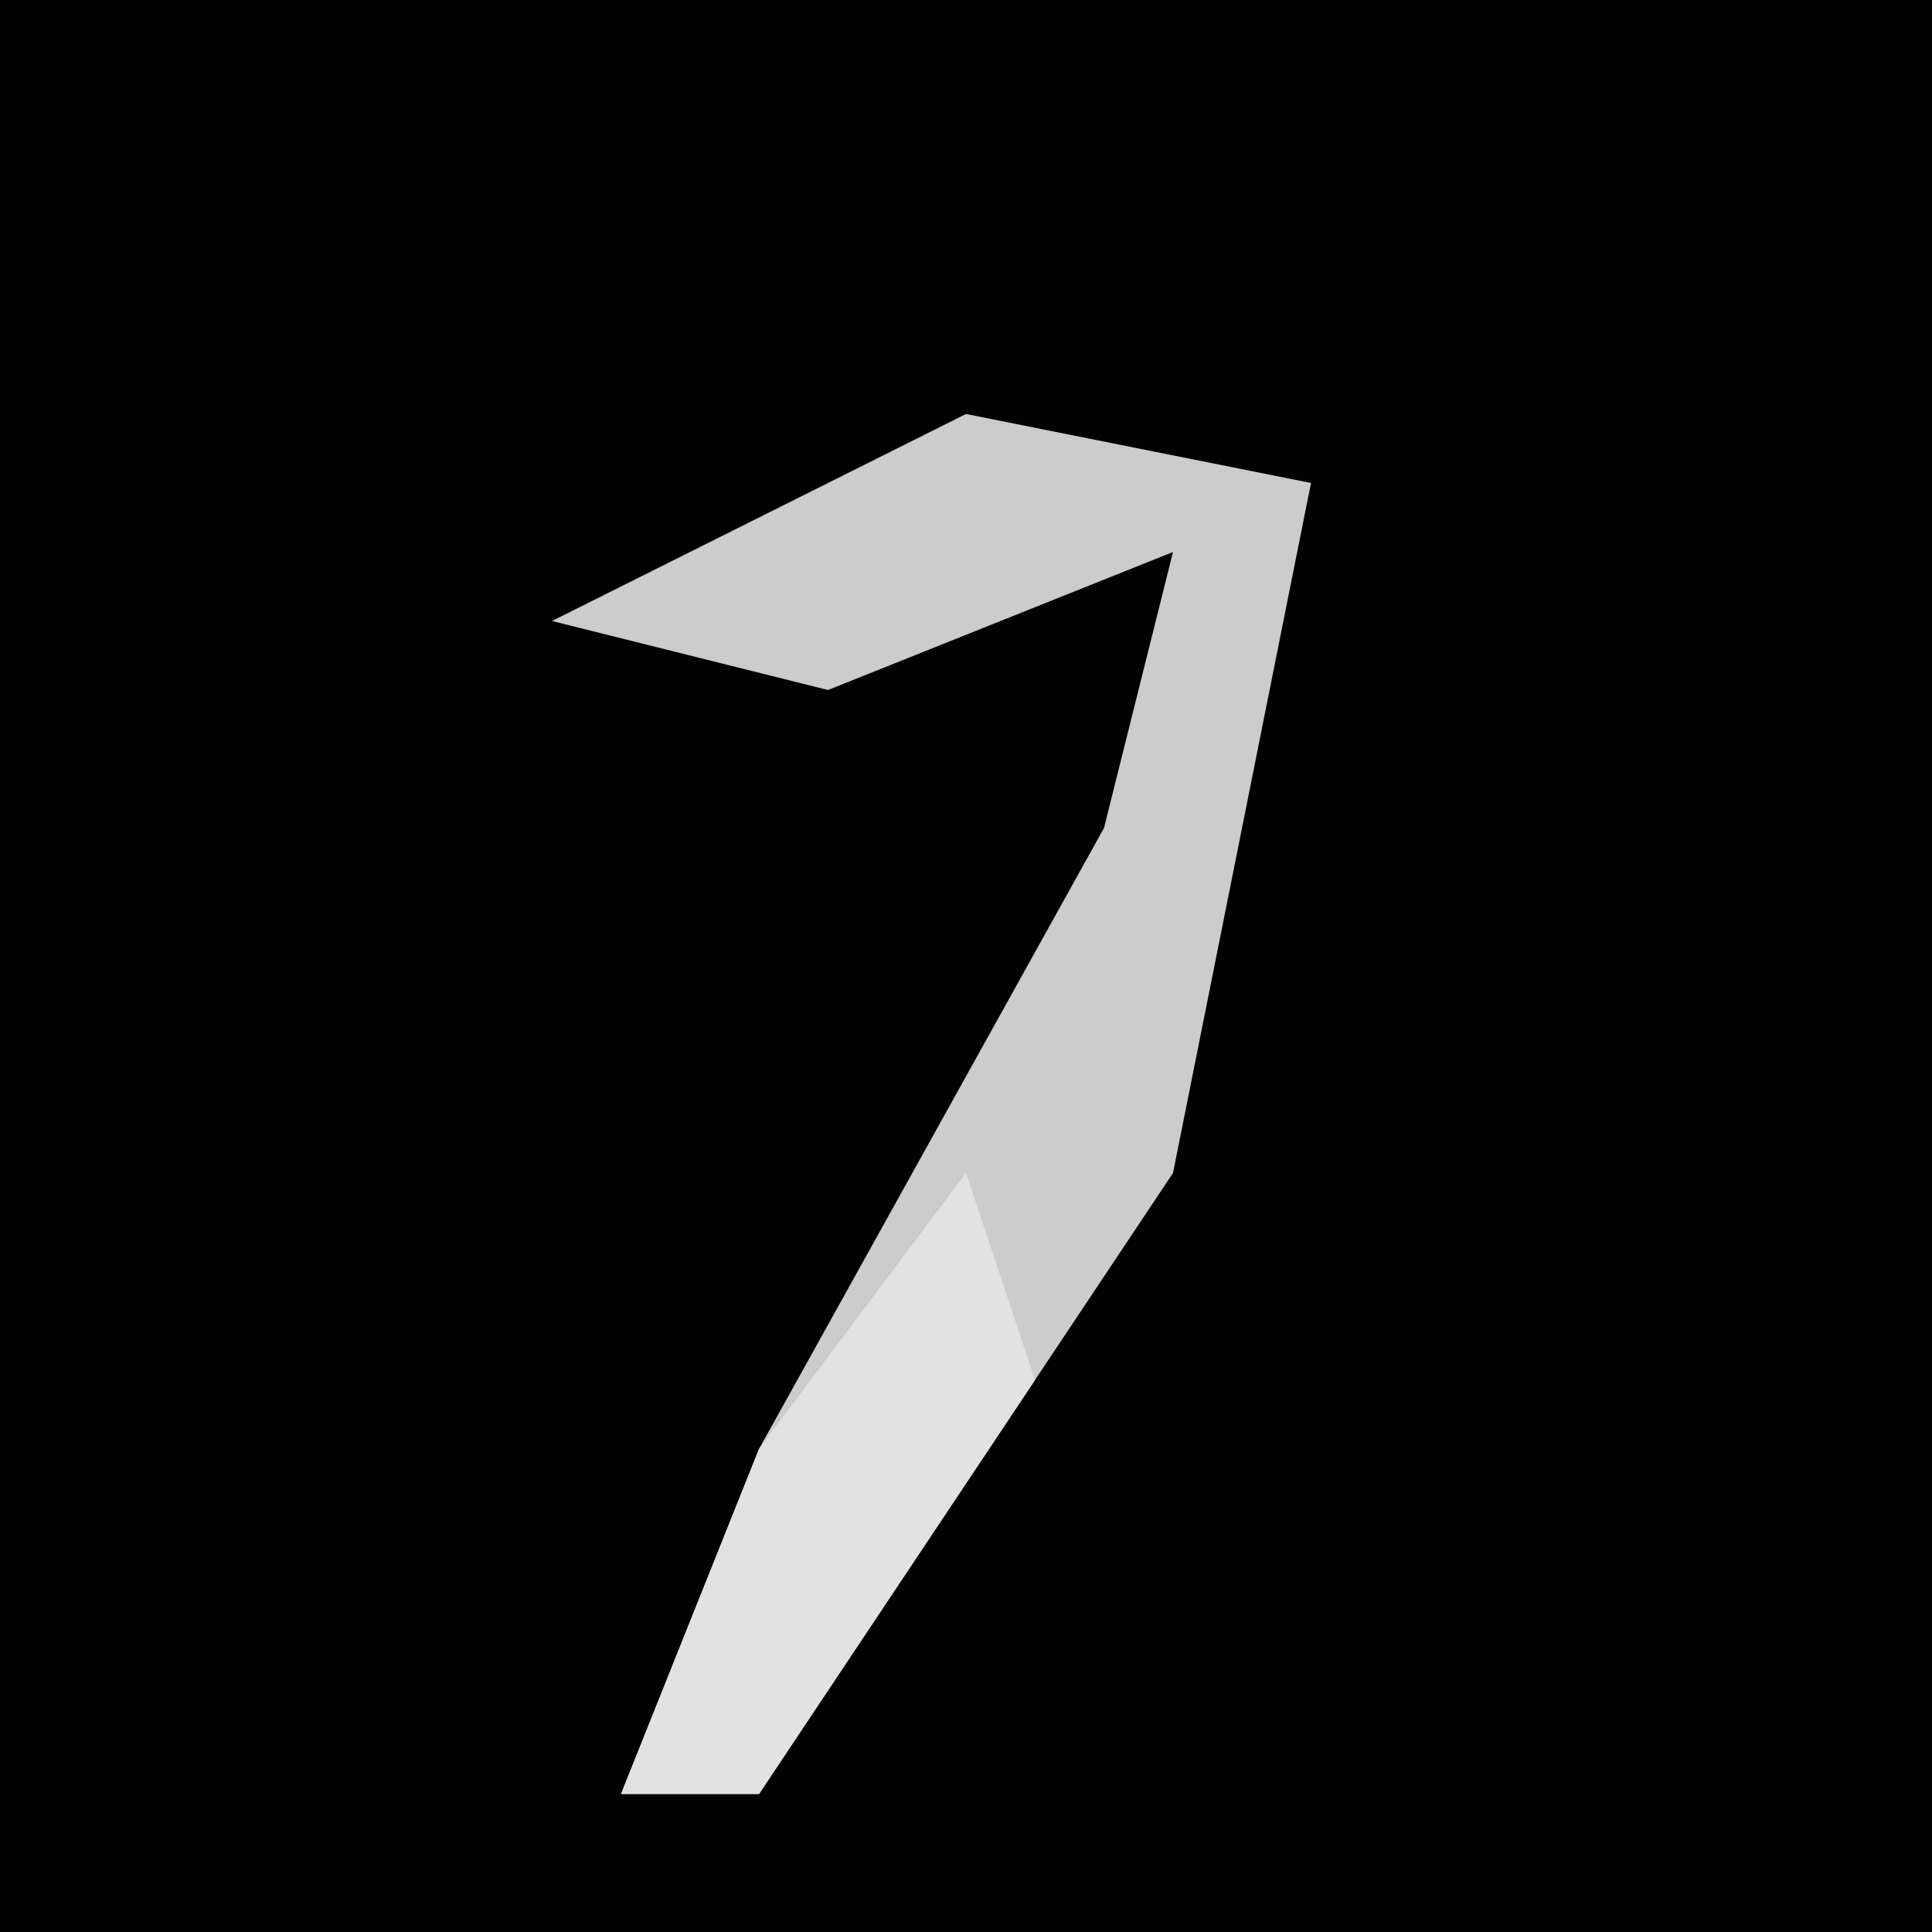 <?xml version="1.0" encoding="UTF-8"?>
<svg version="1.1" xmlns="http://www.w3.org/2000/svg" width="28" height="28">
<path d="M0,0 L28,0 L28,28 L0,28 Z " fill="#020202" transform="translate(0,0)"/>
<path d="M0,0 L5,1 L3,11 L-3,20 L-5,20 L-3,15 L2,6 L3,2 L-2,4 L-6,3 Z " fill="#CCCCCC" transform="translate(14,6)"/>
<path d="M0,0 L1,3 L-3,9 L-5,9 L-3,4 Z " fill="#E2E2E2" transform="translate(14,17)"/>
</svg>
